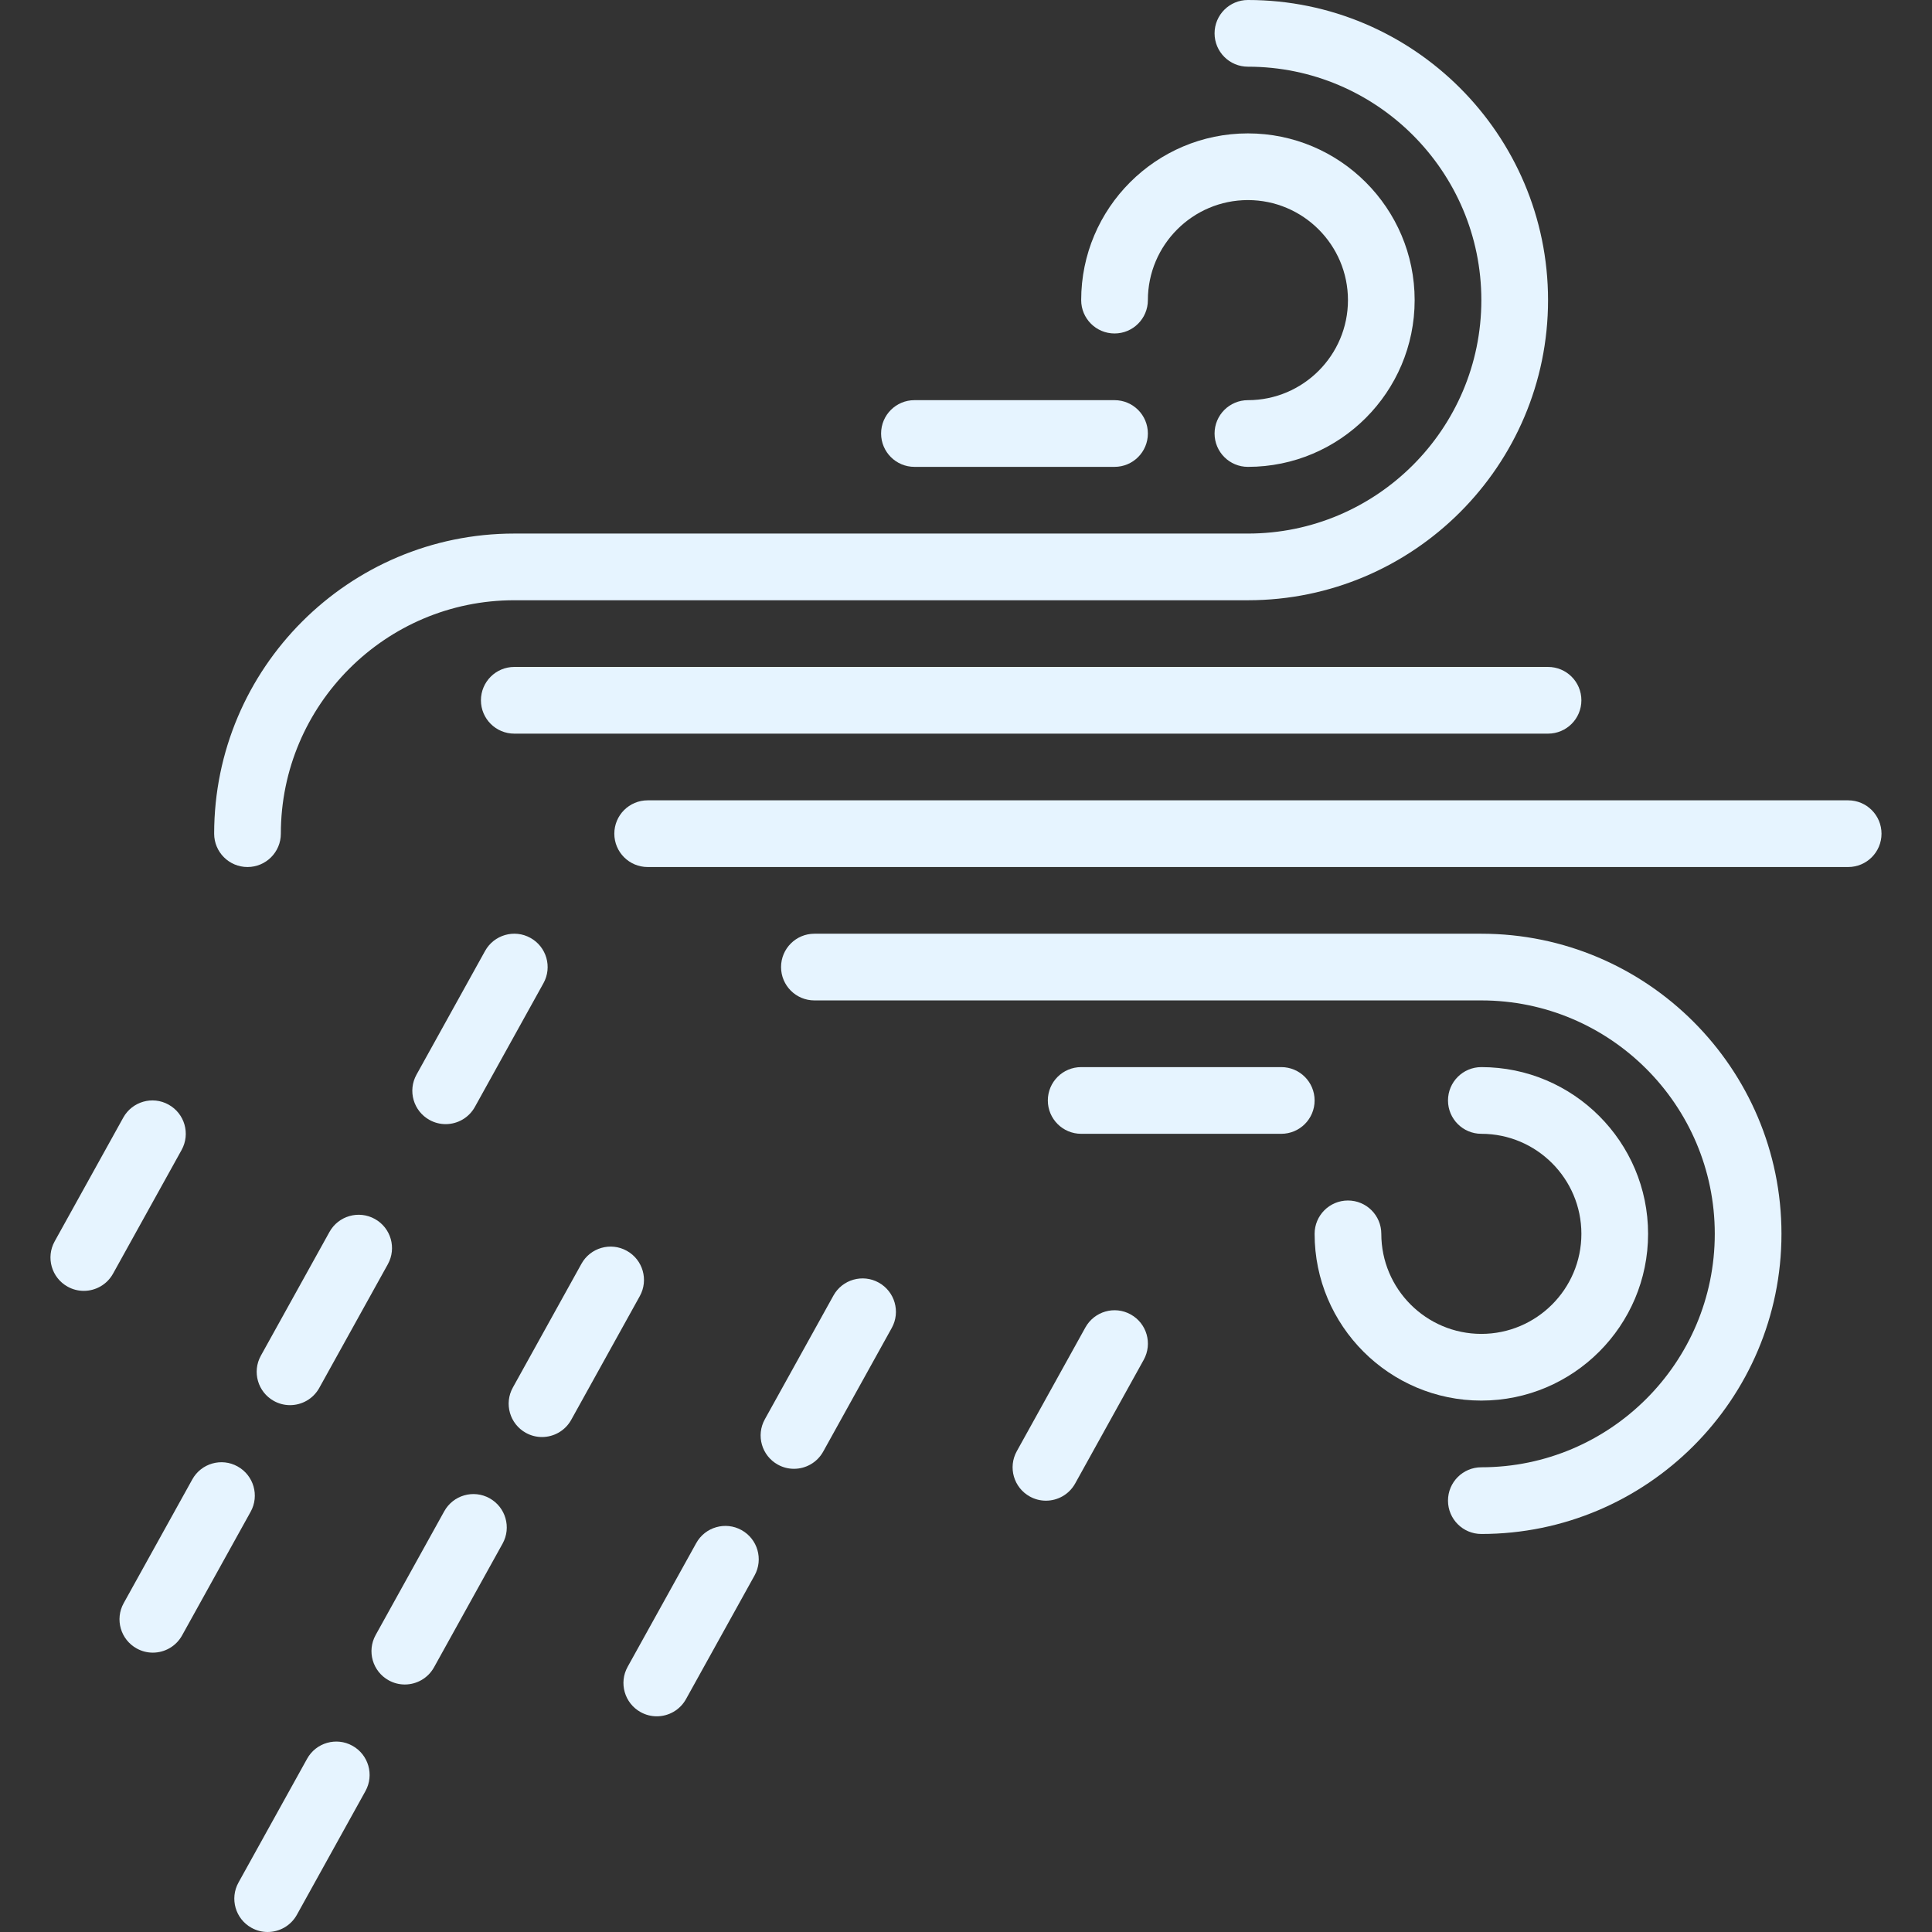 <?xml version="1.0" encoding="iso-8859-1"?>
<!-- Uploaded to: SVG Repo, www.svgrepo.com, Generator: SVG Repo Mixer Tools -->
<svg fill="#e6f4ff" height="800px" width="800px" version="1.1" id="Capa_1" xmlns="http://www.w3.org/2000/svg" xmlns:xlink="http://www.w3.org/1999/xlink" 
	 viewBox="0 0 57.936 57.936" xml:space="preserve">
<rect x="0" y="0" width="57.936" height="57.936" fill="#333333" stroke="none"/>
<g>
	<path d="M18.795,37.508c-0.482-0.268-1.092-0.093-1.359,0.39l-2.057,3.711c-0.268,0.483-0.093,1.092,0.391,1.359
		c0.153,0.085,0.319,0.125,0.483,0.125c0.352,0,0.693-0.186,0.876-0.515l2.057-3.711C19.454,38.384,19.279,37.775,18.795,37.508z"/>
	<path d="M22.237,45.884c-0.481-0.268-1.092-0.093-1.359,0.39l-2.057,3.71c-0.268,0.483-0.093,1.092,0.391,1.359
		c0.153,0.085,0.319,0.125,0.483,0.125c0.352,0,0.693-0.186,0.876-0.515l2.057-3.71C22.895,46.76,22.72,46.151,22.237,45.884z"/>
	<path d="M26.351,38.462c-0.481-0.268-1.092-0.094-1.359,0.39l-2.057,3.71c-0.268,0.483-0.093,1.092,0.391,1.359
		c0.153,0.085,0.319,0.125,0.483,0.125c0.352,0,0.693-0.186,0.876-0.515l2.057-3.71C27.009,39.339,26.834,38.73,26.351,38.462z"/>
	<path d="M9.88,36.943l-2.057,3.71c-0.268,0.483-0.093,1.092,0.391,1.359c0.153,0.085,0.319,0.125,0.483,0.125
		c0.352,0,0.693-0.186,0.876-0.515l2.057-3.71c0.268-0.483,0.093-1.092-0.391-1.359C10.758,36.286,10.148,36.46,9.88,36.943z"/>
	<path d="M14.547,28.515l-2.057,3.711c-0.268,0.483-0.093,1.092,0.391,1.359c0.153,0.085,0.319,0.125,0.483,0.125
		c0.352,0,0.693-0.186,0.876-0.515l2.057-3.711c0.268-0.483,0.093-1.092-0.391-1.359C15.425,27.857,14.815,28.033,14.547,28.515z"/>
	<path d="M7.125,43.975c-0.481-0.269-1.092-0.094-1.359,0.39l-2.057,3.71c-0.268,0.483-0.093,1.092,0.391,1.359
		c0.153,0.085,0.319,0.125,0.483,0.125c0.352,0,0.693-0.186,0.876-0.515l2.057-3.71C7.784,44.852,7.609,44.243,7.125,43.975z"/>
	<path d="M14.681,44.929c-0.482-0.268-1.091-0.093-1.359,0.39l-2.057,3.711c-0.268,0.483-0.093,1.092,0.391,1.359
		c0.153,0.085,0.319,0.125,0.483,0.125c0.352,0,0.693-0.186,0.876-0.515l2.057-3.711C15.339,45.805,15.164,45.197,14.681,44.929z"/>
	<path d="M10.568,52.351c-0.481-0.268-1.092-0.093-1.359,0.39l-2.057,3.711c-0.268,0.483-0.093,1.092,0.391,1.359
		c0.153,0.085,0.319,0.125,0.483,0.125c0.352,0,0.693-0.186,0.876-0.515l2.057-3.711C11.226,53.227,11.051,52.618,10.568,52.351z"/>
	<path d="M33.907,39.417c-0.482-0.269-1.091-0.093-1.359,0.39l-2.057,3.711c-0.268,0.483-0.093,1.092,0.391,1.359
		c0.153,0.085,0.319,0.125,0.483,0.125c0.352,0,0.693-0.186,0.876-0.515l2.057-3.711C34.565,40.292,34.39,39.684,33.907,39.417z"/>
	<path d="M5.055,33.125c-0.481-0.269-1.092-0.093-1.359,0.39l-2.057,3.711c-0.268,0.483-0.093,1.092,0.391,1.359
		c0.153,0.085,0.319,0.125,0.483,0.125c0.352,0,0.693-0.186,0.876-0.515l2.057-3.711C5.713,34.001,5.539,33.393,5.055,33.125z"/>
	<path d="M7.422,26c0.553,0,1-0.448,1-1c0-3.86,3.141-7,7-7h22c4.963,0,9-4.038,9-9s-4.037-9-9-9c-0.553,0-1,0.448-1,1s0.447,1,1,1
		c3.859,0,7,3.14,7,7s-3.141,7-7,7h-22c-4.963,0-9,4.038-9,9C6.422,25.552,6.87,26,7.422,26z"/>
	<path d="M44.422,28h-20c-0.553,0-1,0.448-1,1s0.447,1,1,1h20c3.859,0,7,3.14,7,7s-3.141,7-7,7c-0.553,0-1,0.448-1,1s0.447,1,1,1
		c4.963,0,9-4.038,9-9S49.385,28,44.422,28z"/>
	<path d="M33.422,10c0.553,0,1-0.448,1-1c0-1.654,1.346-3,3-3s3,1.346,3,3s-1.346,3-3,3c-0.553,0-1,0.448-1,1s0.447,1,1,1
		c2.757,0,5-2.243,5-5s-2.243-5-5-5s-5,2.243-5,5C32.422,9.552,32.87,10,33.422,10z"/>
	<path d="M49.422,37c0-2.757-2.243-5-5-5c-0.553,0-1,0.448-1,1s0.447,1,1,1c1.654,0,3,1.346,3,3s-1.346,3-3,3s-3-1.346-3-3
		c0-0.552-0.447-1-1-1s-1,0.448-1,1c0,2.757,2.243,5,5,5S49.422,39.757,49.422,37z"/>
	<path d="M38.422,32h-6c-0.553,0-1,0.448-1,1s0.447,1,1,1h6c0.553,0,1-0.448,1-1S38.975,32,38.422,32z"/>
	<path d="M27.422,14h6c0.553,0,1-0.448,1-1s-0.447-1-1-1h-6c-0.553,0-1,0.448-1,1S26.87,14,27.422,14z"/>
	<path d="M15.422,20c-0.553,0-1,0.448-1,1s0.447,1,1,1h31c0.553,0,1-0.448,1-1s-0.447-1-1-1H15.422z"/>
	<path d="M55.422,24h-36c-0.553,0-1,0.448-1,1s0.447,1,1,1h36c0.553,0,1-0.448,1-1S55.975,24,55.422,24z"/>
</g>
</svg>